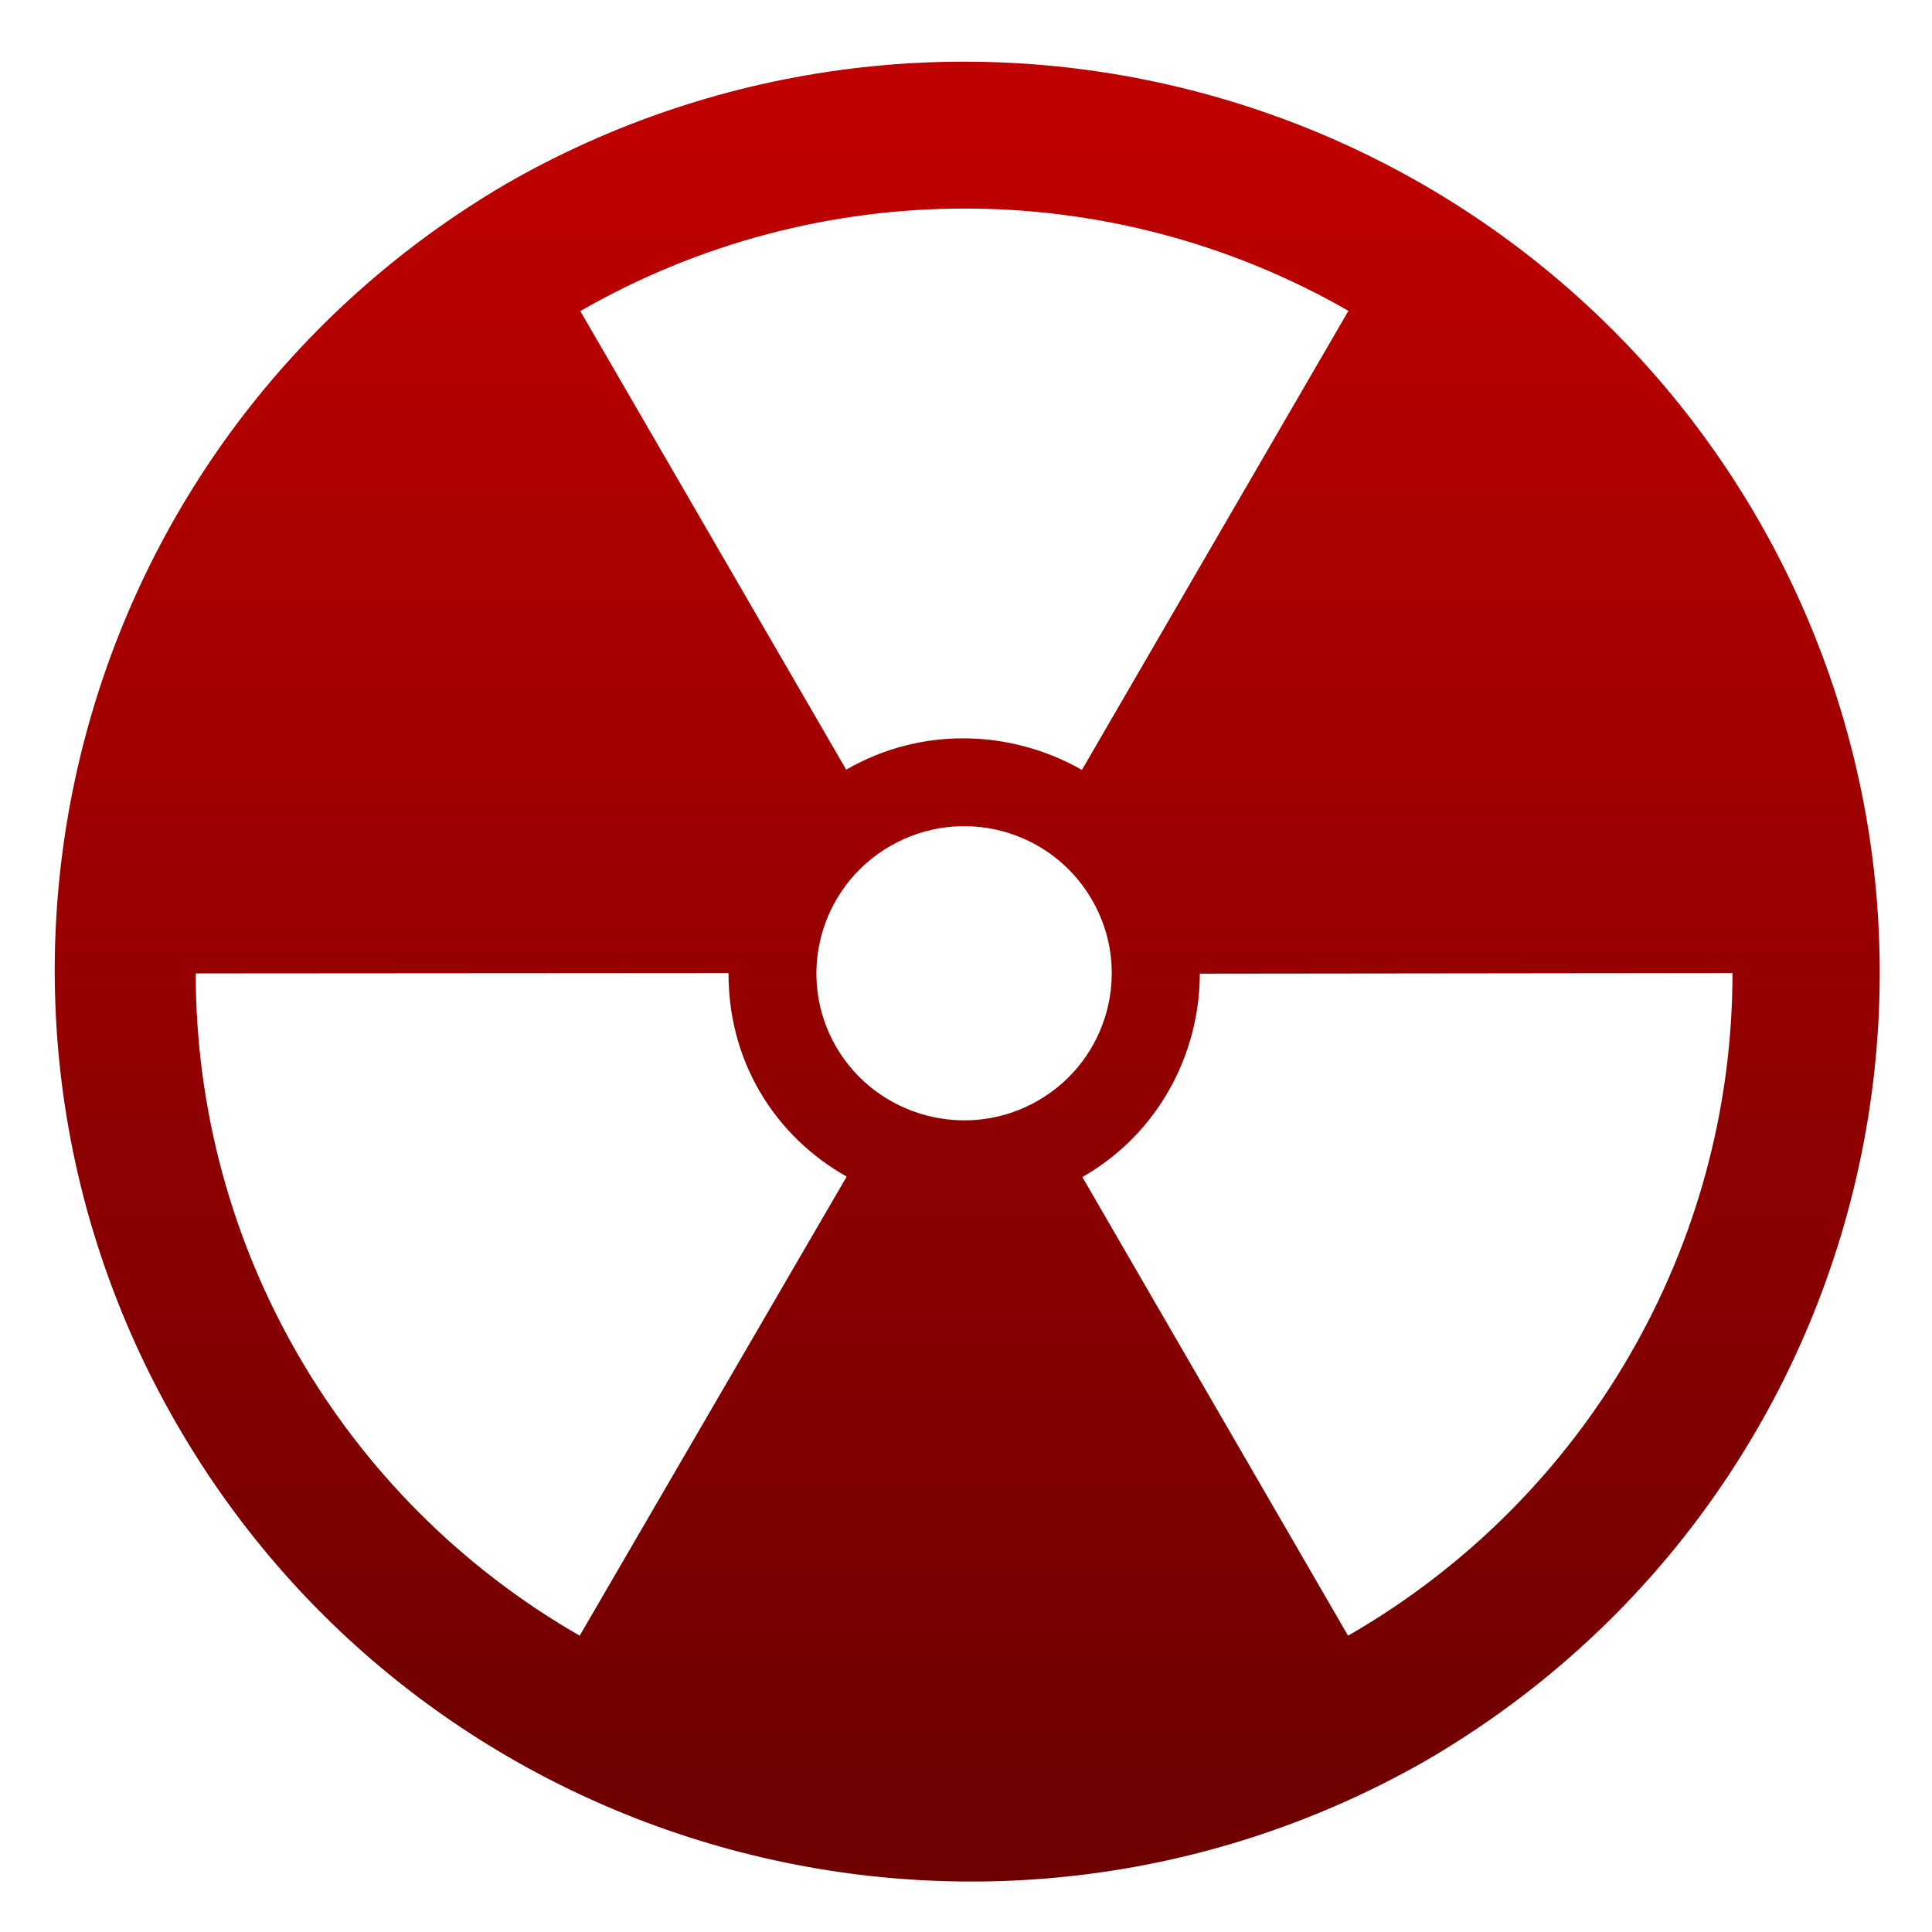 <svg xmlns="http://www.w3.org/2000/svg" xmlns:xlink="http://www.w3.org/1999/xlink" width="64" height="64" viewBox="0 0 64 64" version="1.1"><defs><linearGradient id="linear0" gradientUnits="userSpaceOnUse" x1="0" y1="0" x2="0" y2="1" gradientTransform="matrix(55.992,0,0,56,4.004,4)"><stop offset="0" style="stop-color:#bf0000;stop-opacity:1;"/><stop offset="1" style="stop-color:#6e0000;stop-opacity:1;"/></linearGradient></defs><g id="surface1"><path style=" stroke:none;fill-rule:nonzero;fill:url(#linear0);" d="M 58.633 17.91 C 54.742 10.727 48.098 5.418 40.215 3.191 C 32.328 0.961 23.871 2.008 16.773 6.086 C 2.418 14.496 -2.449 32.859 5.883 47.223 C 14.207 61.586 32.613 66.574 47.105 58.398 C 61.309 50.227 66.414 32.293 58.633 17.91 M 44.668 10.297 L 35.84 25.504 C 33.5 24.172 30.535 24.051 28.031 25.496 L 19.223 10.305 C 27.086 5.781 36.797 5.773 44.668 10.297 M 57.391 32.234 C 57.391 41.289 52.527 49.66 44.656 54.184 L 35.855 38.992 C 38.359 37.559 39.738 34.945 39.746 32.254 L 57.383 32.234 M 36.172 29.805 C 37.523 32.133 36.723 35.113 34.383 36.461 C 32.051 37.805 29.051 37.004 27.699 34.68 C 26.348 32.348 27.156 29.367 29.496 28.023 C 31.836 26.676 34.82 27.473 36.172 29.805 M 24.133 32.23 C 24.129 33.559 24.441 34.906 25.156 36.137 C 25.871 37.371 26.887 38.32 28.047 38.977 L 19.203 54.184 C 11.332 49.66 6.484 41.297 6.484 32.246 L 24.133 32.234 "/></g></svg>
